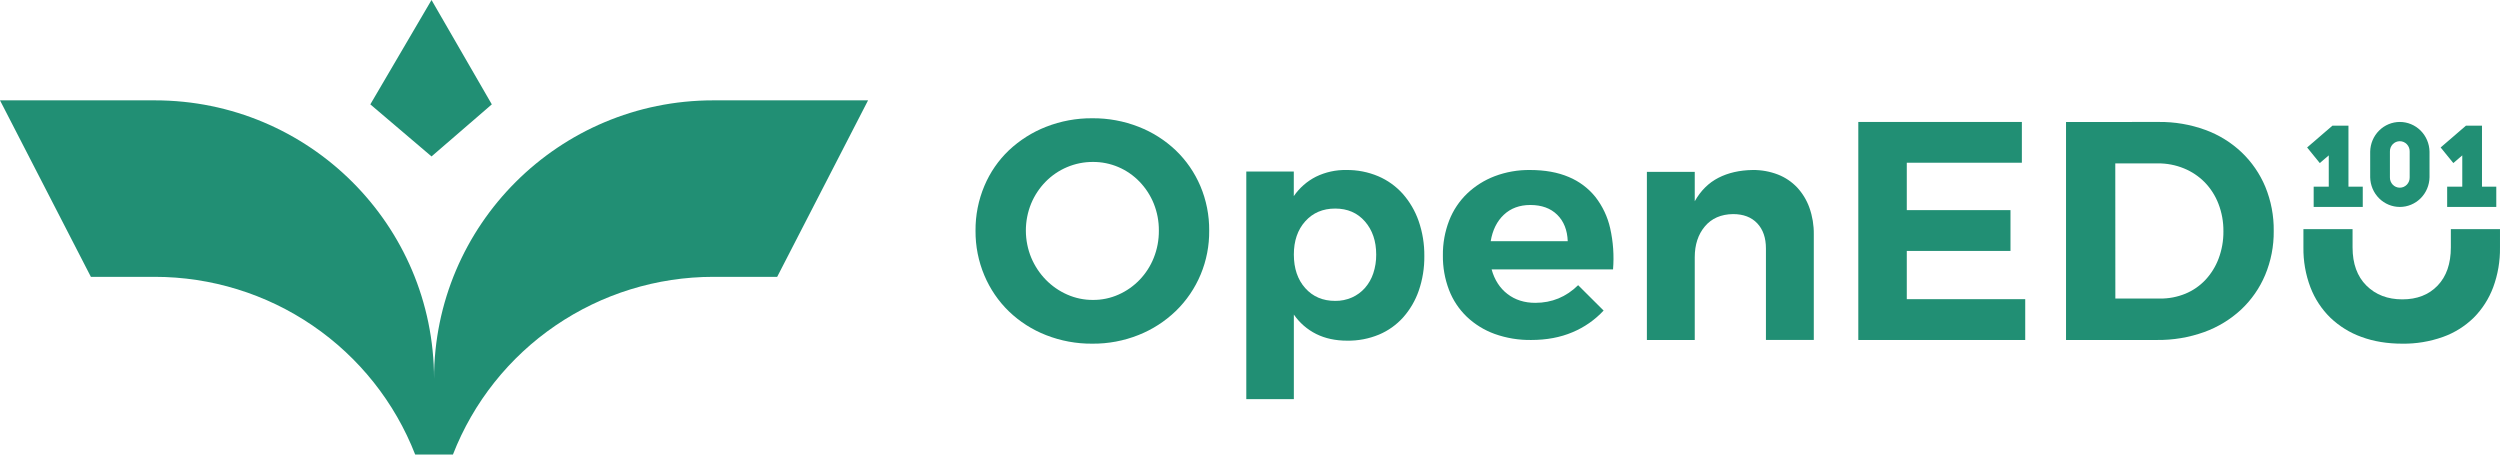 <svg width="220" height="40" viewBox="0 0 220 40" fill="none" xmlns="http://www.w3.org/2000/svg">
<path d="M96.127 10.407C97.52 10.395 98.902 10.65 100.202 11.159C101.412 11.63 102.522 12.334 103.47 13.234C104.391 14.118 105.126 15.184 105.63 16.367C106.156 17.607 106.421 18.945 106.409 20.295C106.423 21.617 106.169 22.927 105.663 24.144C105.157 25.361 104.411 26.459 103.47 27.369C102.524 28.28 101.414 28.995 100.202 29.477C98.904 29.996 97.521 30.256 96.127 30.243C94.735 30.256 93.353 30.001 92.053 29.491C90.841 29.019 89.731 28.31 88.785 27.403C87.863 26.509 87.129 25.433 86.626 24.241C86.1 22.997 85.835 21.655 85.846 20.3C85.835 18.946 86.1 17.603 86.626 16.359C87.124 15.173 87.86 14.106 88.785 13.225C89.736 12.332 90.845 11.63 92.053 11.159C93.353 10.65 94.735 10.395 96.127 10.407ZM96.183 14.251C95.397 14.246 94.619 14.403 93.894 14.71C93.191 15.007 92.551 15.443 92.013 15.991C91.472 16.543 91.04 17.196 90.741 17.913C90.432 18.671 90.274 19.483 90.276 20.303C90.278 21.123 90.441 21.935 90.754 22.69C91.06 23.412 91.496 24.069 92.04 24.626C92.578 25.175 93.213 25.614 93.912 25.921C94.628 26.238 95.401 26.399 96.182 26.394C96.958 26.4 97.727 26.239 98.438 25.921C99.844 25.298 100.954 24.138 101.53 22.69C101.834 21.93 101.987 21.116 101.98 20.295C101.987 19.478 101.834 18.669 101.53 17.913C101.239 17.197 100.815 16.545 100.282 15.991C99.748 15.436 99.109 14.996 98.405 14.697C97.7 14.398 96.944 14.246 96.181 14.251H96.183Z" fill="#218F74"/>
<path d="M118.473 14.96C119.437 14.947 120.393 15.133 121.283 15.508C122.105 15.859 122.841 16.386 123.441 17.053C124.056 17.752 124.531 18.565 124.839 19.446C125.184 20.44 125.353 21.486 125.341 22.538C125.353 23.571 125.188 24.599 124.852 25.575C124.553 26.442 124.087 27.241 123.481 27.927C122.89 28.586 122.163 29.104 121.35 29.445C120.463 29.812 119.513 29.994 118.555 29.979C117.522 29.979 116.613 29.783 115.827 29.391C115.038 28.998 114.361 28.41 113.859 27.682V35.122H109.674V15.097H113.854V17.258C114.354 16.533 115.025 15.945 115.808 15.548C116.638 15.144 117.551 14.943 118.473 14.96ZM117.495 26.478C118.004 26.485 118.509 26.382 118.975 26.177C119.408 25.983 119.795 25.7 120.111 25.345C120.44 24.969 120.691 24.531 120.848 24.056C121.025 23.523 121.112 22.964 121.106 22.402C121.106 21.217 120.776 20.246 120.115 19.488C119.454 18.73 118.581 18.352 117.495 18.353C116.41 18.353 115.533 18.727 114.862 19.474C114.192 20.222 113.857 21.198 113.859 22.402C113.859 23.623 114.193 24.608 114.862 25.356C115.531 26.104 116.408 26.478 117.491 26.478H117.495Z" fill="#218F74"/>
<path d="M134.638 14.96C135.949 14.96 137.084 15.164 138.044 15.572C138.967 15.955 139.776 16.561 140.397 17.334C141.031 18.151 141.475 19.095 141.698 20.099C141.963 21.283 142.047 22.5 141.947 23.709H131.262C131.52 24.635 131.987 25.357 132.661 25.874C133.335 26.392 134.151 26.65 135.11 26.65C136.567 26.65 137.823 26.132 138.876 25.096L141.118 27.329C140.355 28.151 139.421 28.802 138.38 29.237C137.31 29.691 136.101 29.918 134.753 29.918C133.654 29.935 132.562 29.755 131.529 29.386C130.614 29.055 129.78 28.54 129.078 27.874C128.388 27.211 127.854 26.406 127.514 25.518C127.144 24.547 126.961 23.517 126.974 22.481C126.96 21.429 127.148 20.385 127.528 19.402C127.875 18.51 128.414 17.701 129.108 17.032C129.803 16.37 130.627 15.851 131.53 15.507C132.521 15.132 133.576 14.947 134.638 14.96ZM137.961 21.225C137.924 20.245 137.615 19.468 137.033 18.896C136.451 18.325 135.662 18.039 134.667 18.039C133.725 18.039 132.95 18.325 132.34 18.896C131.731 19.468 131.345 20.245 131.182 21.225H137.961Z" fill="#218F74"/>
<path d="M154.229 14.96C154.99 14.95 155.745 15.085 156.455 15.358C157.097 15.608 157.676 15.998 158.151 16.499C158.628 17.015 158.996 17.623 159.231 18.287C159.495 19.036 159.625 19.827 159.614 20.623V29.916H155.402V21.863C155.402 20.929 155.147 20.191 154.636 19.65C154.126 19.109 153.414 18.839 152.502 18.84C151.444 18.857 150.619 19.219 150.027 19.925C149.435 20.631 149.138 21.534 149.138 22.633V29.919H144.926V15.124H149.138V17.709C149.667 16.774 150.361 16.087 151.219 15.647C152.078 15.207 153.081 14.978 154.229 14.96Z" fill="#218F74"/>
<path d="M167.797 14.32V18.491H176.923V22.082H167.797V26.327H178.22V29.919H163.531V10.732H177.924V14.32H167.797Z" fill="#218F74"/>
<path d="M189.972 10.732C191.368 10.717 192.754 10.953 194.066 11.43C195.259 11.864 196.35 12.538 197.27 13.411C198.163 14.265 198.87 15.295 199.346 16.434C199.853 17.668 200.106 18.992 200.088 20.326C200.103 21.656 199.846 22.976 199.332 24.204C198.848 25.354 198.127 26.39 197.216 27.246C196.279 28.113 195.177 28.785 193.975 29.219C192.639 29.699 191.229 29.935 189.81 29.918H181.81V10.736L189.972 10.732ZM186.151 26.273H190.083C190.846 26.281 191.603 26.137 192.309 25.848C192.973 25.574 193.572 25.163 194.066 24.642C194.575 24.098 194.972 23.461 195.234 22.765C195.525 21.994 195.669 21.176 195.66 20.353C195.669 19.524 195.52 18.701 195.221 17.928C194.949 17.223 194.538 16.579 194.011 16.037C193.491 15.511 192.869 15.096 192.183 14.817C191.454 14.519 190.672 14.37 189.883 14.378H186.145L186.151 26.273Z" fill="#218F74"/>
<path d="M219.999 21.777C220.016 22.977 219.812 24.169 219.397 25.29C219.02 26.296 218.436 27.206 217.687 27.958C216.911 28.714 215.989 29.291 214.98 29.65C213.831 30.059 212.623 30.26 211.408 30.243C210.077 30.243 208.877 30.045 207.809 29.65C206.793 29.287 205.861 28.711 205.072 27.958C204.305 27.21 203.706 26.298 203.318 25.286C202.893 24.167 202.684 22.974 202.701 21.773V20.163H207.026V21.773C207.026 23.204 207.432 24.323 208.244 25.131C209.056 25.939 210.11 26.344 211.405 26.344C212.701 26.344 213.737 25.94 214.511 25.131C215.286 24.323 215.674 23.203 215.675 21.773V20.163H219.999V21.777Z" fill="#218F74"/>
<path d="M207.923 16.428V18.211H203.603V16.428H204.931V13.673L204.141 14.35L203.027 12.977L205.255 11.057H206.664V16.428H207.923Z" fill="#218F74"/>
<path d="M213.798 13.343V15.6C213.785 16.298 213.504 16.962 213.016 17.45C212.527 17.938 211.871 18.211 211.187 18.211C210.503 18.211 209.847 17.938 209.358 17.45C208.87 16.962 208.589 16.298 208.576 15.6V13.343C208.589 12.646 208.87 11.982 209.358 11.493C209.847 11.005 210.503 10.732 211.187 10.732C211.871 10.732 212.527 11.005 213.016 11.493C213.504 11.982 213.785 12.646 213.798 13.343ZM212.051 15.6V13.343C212.055 13.224 212.035 13.105 211.994 12.994C211.952 12.883 211.888 12.782 211.807 12.696C211.726 12.611 211.629 12.543 211.522 12.496C211.414 12.45 211.299 12.426 211.182 12.426C211.065 12.426 210.95 12.45 210.842 12.496C210.735 12.543 210.638 12.611 210.557 12.696C210.476 12.782 210.412 12.883 210.37 12.994C210.328 13.105 210.309 13.224 210.313 13.343V15.6C210.309 15.719 210.328 15.838 210.37 15.949C210.412 16.06 210.476 16.161 210.557 16.247C210.638 16.332 210.735 16.4 210.842 16.447C210.95 16.493 211.065 16.517 211.182 16.517C211.299 16.517 211.414 16.493 211.522 16.447C211.629 16.4 211.726 16.332 211.807 16.247C211.888 16.161 211.952 16.06 211.994 15.949C212.035 15.838 212.055 15.719 212.051 15.6Z" fill="#218F74"/>
<path d="M219.673 16.428V18.211H215.35V16.428H216.68V13.673L215.893 14.35L214.777 12.977L217.005 11.057H218.415V16.428H219.673Z" fill="#218F74"/>
<path d="M62.764 8.831C49.194 8.831 38.195 19.8 38.195 33.333C38.195 19.8 27.194 8.831 13.625 8.831H0L7.998 24.362H13.625C18.579 24.363 23.418 25.856 27.506 28.646C31.595 31.437 34.742 35.394 36.536 40H39.858C41.651 35.395 44.798 31.438 48.885 28.648C52.973 25.857 57.81 24.364 62.764 24.362H68.391L76.389 8.831H62.764Z" fill="#218F74"/>
<path d="M32.589 9.184L37.974 0L43.279 9.184L37.974 13.766L32.589 9.184Z" fill="#218F74"/>
</svg>
